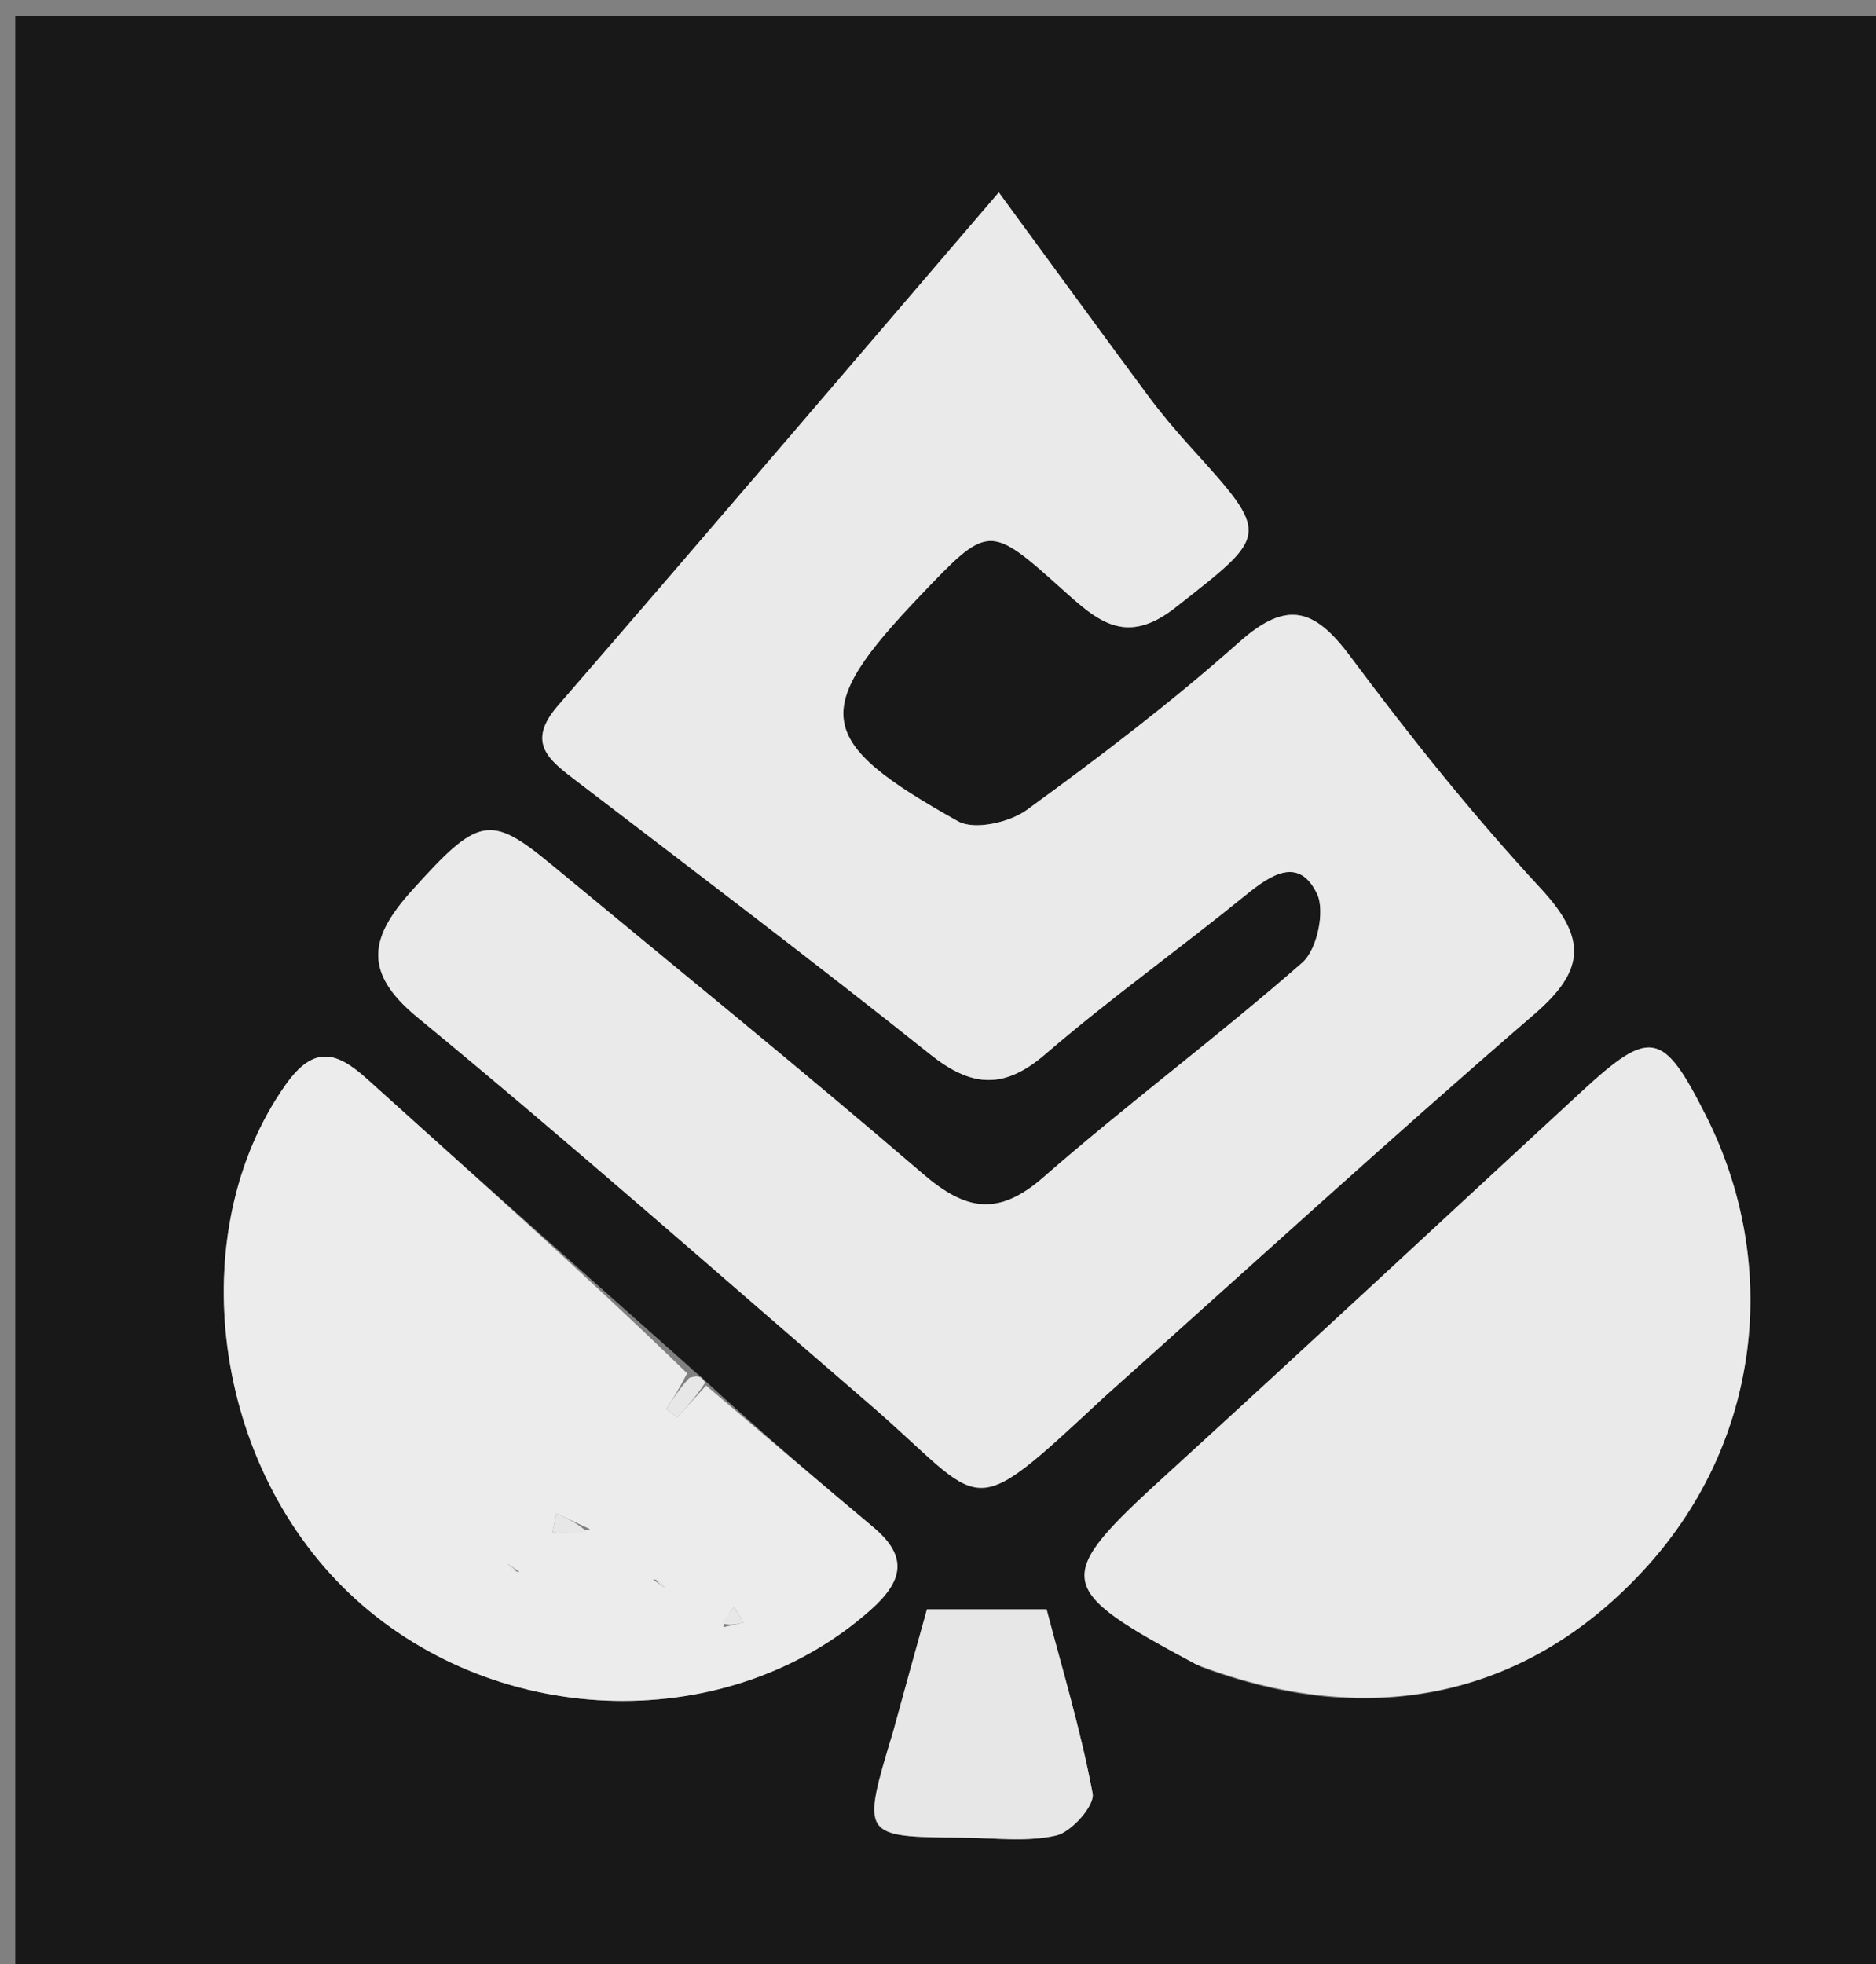 <svg version="1.1" id="Layer_1" xmlns="http://www.w3.org/2000/svg" xmlns:xlink="http://www.w3.org/1999/xlink" x="0px" y="0px"
	 width="100%" viewBox="0 0 128 134" enable-background="new 0 0 128 134" xml:space="preserve">
<rect x="0" y="0" width="128" height="134" fill="#808080" stroke="none"/>
<path fill="#181818" opacity="1" stroke="none" 
	d="
M89,135 
	C59.361,135 30.222,135 1.042,135 
	C1.042,90.404 1.042,45.808 1.042,1.106 
	C43.555,1.106 86.111,1.106 128.833,1.106 
	C128.833,45.666 128.833,90.333 128.833,135 
	C115.808,135 102.654,135 89,135 
M47.025,93.235 
	C39.706,86.713 32.359,80.222 25.085,73.65 
	C22.977,71.744 21.424,71.266 19.483,74.016 
	C12.367,84.096 14.469,100.191 24.231,109.072 
	C34.146,118.091 49.803,118.372 59.402,109.834 
	C61.674,107.813 61.944,106.165 59.561,104.172 
	C55.745,100.981 51.969,97.743 48.044,94.141 
	C47.858,93.902 47.616,93.809 47.025,93.235 
M75.589,95.082 
	C85.278,86.425 94.872,77.657 104.71,69.171 
	C108.201,66.159 108.237,63.974 105.126,60.614 
	C100.494,55.612 96.206,50.258 92.132,44.787 
	C89.693,41.512 87.81,40.909 84.556,43.804 
	C79.959,47.894 75.037,51.639 70.055,55.259 
	C68.877,56.115 66.479,56.652 65.369,56.032 
	C55.559,50.553 55.287,48.497 62.781,40.641 
	C67.438,35.76 67.479,35.713 72.502,40.224 
	C74.86,42.34 76.8,44.118 80.186,41.457 
	C86.612,36.408 86.74,36.587 81.169,30.429 
	C80.164,29.318 79.195,28.165 78.304,26.962 
	C74.781,22.205 71.296,17.419 68.149,13.126 
	C58.019,24.938 48.092,36.583 38.069,48.144 
	C35.863,50.689 37.473,51.858 39.332,53.279 
	C47.405,59.451 55.508,65.589 63.452,71.923 
	C66.275,74.174 68.484,74.363 71.318,71.926 
	C75.734,68.128 80.487,64.726 85.012,61.05 
	C86.744,59.643 88.621,58.426 89.856,60.967 
	C90.428,62.144 89.867,64.782 88.861,65.666 
	C83.108,70.717 76.941,75.296 71.174,80.333 
	C68.105,83.013 65.881,82.584 62.99,80.102 
	C54.647,72.941 46.108,66.007 37.637,58.996 
	C33.412,55.499 32.625,55.725 28.081,60.782 
	C25.287,63.892 24.68,66.284 28.478,69.406 
	C38.899,77.975 49.017,86.914 59.241,95.722 
	C67.455,102.799 65.77,104.206 75.589,95.082 
M81.955,113.726 
	C93.682,118.143 104.424,115.709 112.419,106.823 
	C120.029,98.366 121.578,86.399 116.395,76.116 
	C113.47,70.312 112.609,70.141 107.914,74.472 
	C98.49,83.167 89.111,91.91 79.639,100.553 
	C71.791,107.713 71.828,108.319 81.955,113.726 
M60.86,118.466 
	C58.766,125.314 58.766,125.319 65.657,125.367 
	C67.803,125.382 70.024,125.687 72.066,125.223 
	C73.108,124.986 74.705,123.18 74.553,122.363 
	C73.749,118.052 72.468,113.83 71.41,109.797 
	C68.326,109.797 65.783,109.797 63.247,109.797 
	C62.473,112.574 61.763,115.116 60.86,118.466 
z"/>
<path fill="#EAEAEA" opacity="1" stroke="none" 
	d="
M75.328,95.32 
	C65.77,104.206 67.455,102.799 59.241,95.722 
	C49.017,86.914 38.899,77.975 28.478,69.406 
	C24.68,66.284 25.287,63.892 28.081,60.782 
	C32.625,55.725 33.412,55.499 37.637,58.996 
	C46.108,66.007 54.647,72.941 62.99,80.102 
	C65.881,82.584 68.105,83.013 71.174,80.333 
	C76.941,75.296 83.108,70.717 88.861,65.666 
	C89.867,64.782 90.428,62.144 89.856,60.967 
	C88.621,58.426 86.744,59.643 85.012,61.05 
	C80.487,64.726 75.734,68.128 71.318,71.926 
	C68.484,74.363 66.275,74.174 63.452,71.923 
	C55.508,65.589 47.405,59.451 39.332,53.279 
	C37.473,51.858 35.863,50.689 38.069,48.144 
	C48.092,36.583 58.019,24.938 68.149,13.126 
	C71.296,17.419 74.781,22.205 78.304,26.962 
	C79.195,28.165 80.164,29.318 81.169,30.429 
	C86.74,36.587 86.612,36.408 80.186,41.457 
	C76.8,44.118 74.86,42.34 72.502,40.224 
	C67.479,35.713 67.438,35.76 62.781,40.641 
	C55.287,48.497 55.559,50.553 65.369,56.032 
	C66.479,56.652 68.877,56.115 70.055,55.259 
	C75.037,51.639 79.959,47.894 84.556,43.804 
	C87.81,40.909 89.693,41.512 92.132,44.787 
	C96.206,50.258 100.494,55.612 105.126,60.614 
	C108.237,63.974 108.201,66.159 104.71,69.171 
	C94.872,77.657 85.278,86.425 75.328,95.32 
z"/>
<path fill="#EAEAEA" opacity="1" stroke="none" 
	d="
M81.613,113.551 
	C71.828,108.319 71.791,107.713 79.639,100.553 
	C89.111,91.91 98.49,83.167 107.914,74.472 
	C112.609,70.141 113.47,70.312 116.395,76.116 
	C121.578,86.399 120.029,98.366 112.419,106.823 
	C104.424,115.709 93.682,118.143 81.613,113.551 
z"/>
<path fill="#ECECEC" opacity="1" stroke="none" 
	d="
M48.176,94.525 
	C51.969,97.743 55.745,100.981 59.561,104.172 
	C61.944,106.165 61.674,107.813 59.402,109.834 
	C49.803,118.372 34.146,118.091 24.231,109.072 
	C14.469,100.191 12.367,84.096 19.483,74.016 
	C21.424,71.266 22.977,71.744 25.085,73.65 
	C32.359,80.222 39.706,86.713 46.882,93.692 
	C46.312,94.808 45.885,95.467 45.457,96.126 
	C45.707,96.317 45.957,96.508 46.207,96.699 
	C46.863,95.974 47.52,95.25 48.176,94.525 
M40.26,104.323 
	C39.493,103.967 38.727,103.61 37.961,103.254 
	C37.872,103.677 37.784,104.101 37.695,104.524 
	C38.41,104.588 39.126,104.651 40.26,104.323 
M49.358,111.012 
	C49.811,110.91 50.263,110.807 50.715,110.705 
	C50.513,110.345 50.31,109.986 50.108,109.626 
	C49.817,109.917 49.527,110.207 49.358,111.012 
M35.451,107.243 
	C35.186,107.058 34.921,106.872 34.656,106.686 
	C34.826,106.962 34.996,107.237 35.451,107.243 
M44.547,107.756 
	C44.813,107.943 45.079,108.129 45.345,108.315 
	C45.175,108.039 45.004,107.762 44.547,107.756 
z"/>
<path fill="#E7E7E7" opacity="1" stroke="none" 
	d="
M60.957,118.062 
	C61.763,115.116 62.473,112.574 63.247,109.797 
	C65.783,109.797 68.326,109.797 71.41,109.797 
	C72.468,113.83 73.749,118.052 74.553,122.363 
	C74.705,123.18 73.108,124.986 72.066,125.223 
	C70.024,125.687 67.803,125.382 65.657,125.367 
	C58.766,125.319 58.766,125.314 60.957,118.062 
z"/>
<path fill="#E7E7E7" opacity="1" stroke="none" 
	d="
M48.11,94.333 
	C47.52,95.25 46.863,95.974 46.207,96.699 
	C45.957,96.508 45.707,96.317 45.457,96.126 
	C45.885,95.467 46.312,94.808 47.029,94.005 
	C47.616,93.809 47.858,93.902 48.11,94.333 
z"/>
<path fill="#E7E7E7" opacity="1" stroke="none" 
	d="
M40.05,104.519 
	C39.126,104.651 38.41,104.588 37.695,104.524 
	C37.784,104.101 37.872,103.677 37.961,103.254 
	C38.727,103.61 39.493,103.967 40.05,104.519 
z"/>
<path fill="#E7E7E7" opacity="1" stroke="none" 
	d="
M49.297,110.755 
	C49.527,110.207 49.817,109.917 50.108,109.626 
	C50.31,109.986 50.513,110.345 50.715,110.705 
	C50.263,110.807 49.811,110.91 49.297,110.755 
z"/>
<path fill="#E7E7E7" opacity="1" stroke="none" 
	d="
M35.308,107.378 
	C34.996,107.237 34.826,106.962 34.656,106.686 
	C34.921,106.872 35.186,107.058 35.308,107.378 
z"/>
<path fill="#E7E7E7" opacity="1" stroke="none" 
	d="
M44.69,107.621 
	C45.004,107.762 45.175,108.039 45.345,108.315 
	C45.079,108.129 44.813,107.943 44.69,107.621 
z"/>
</svg>